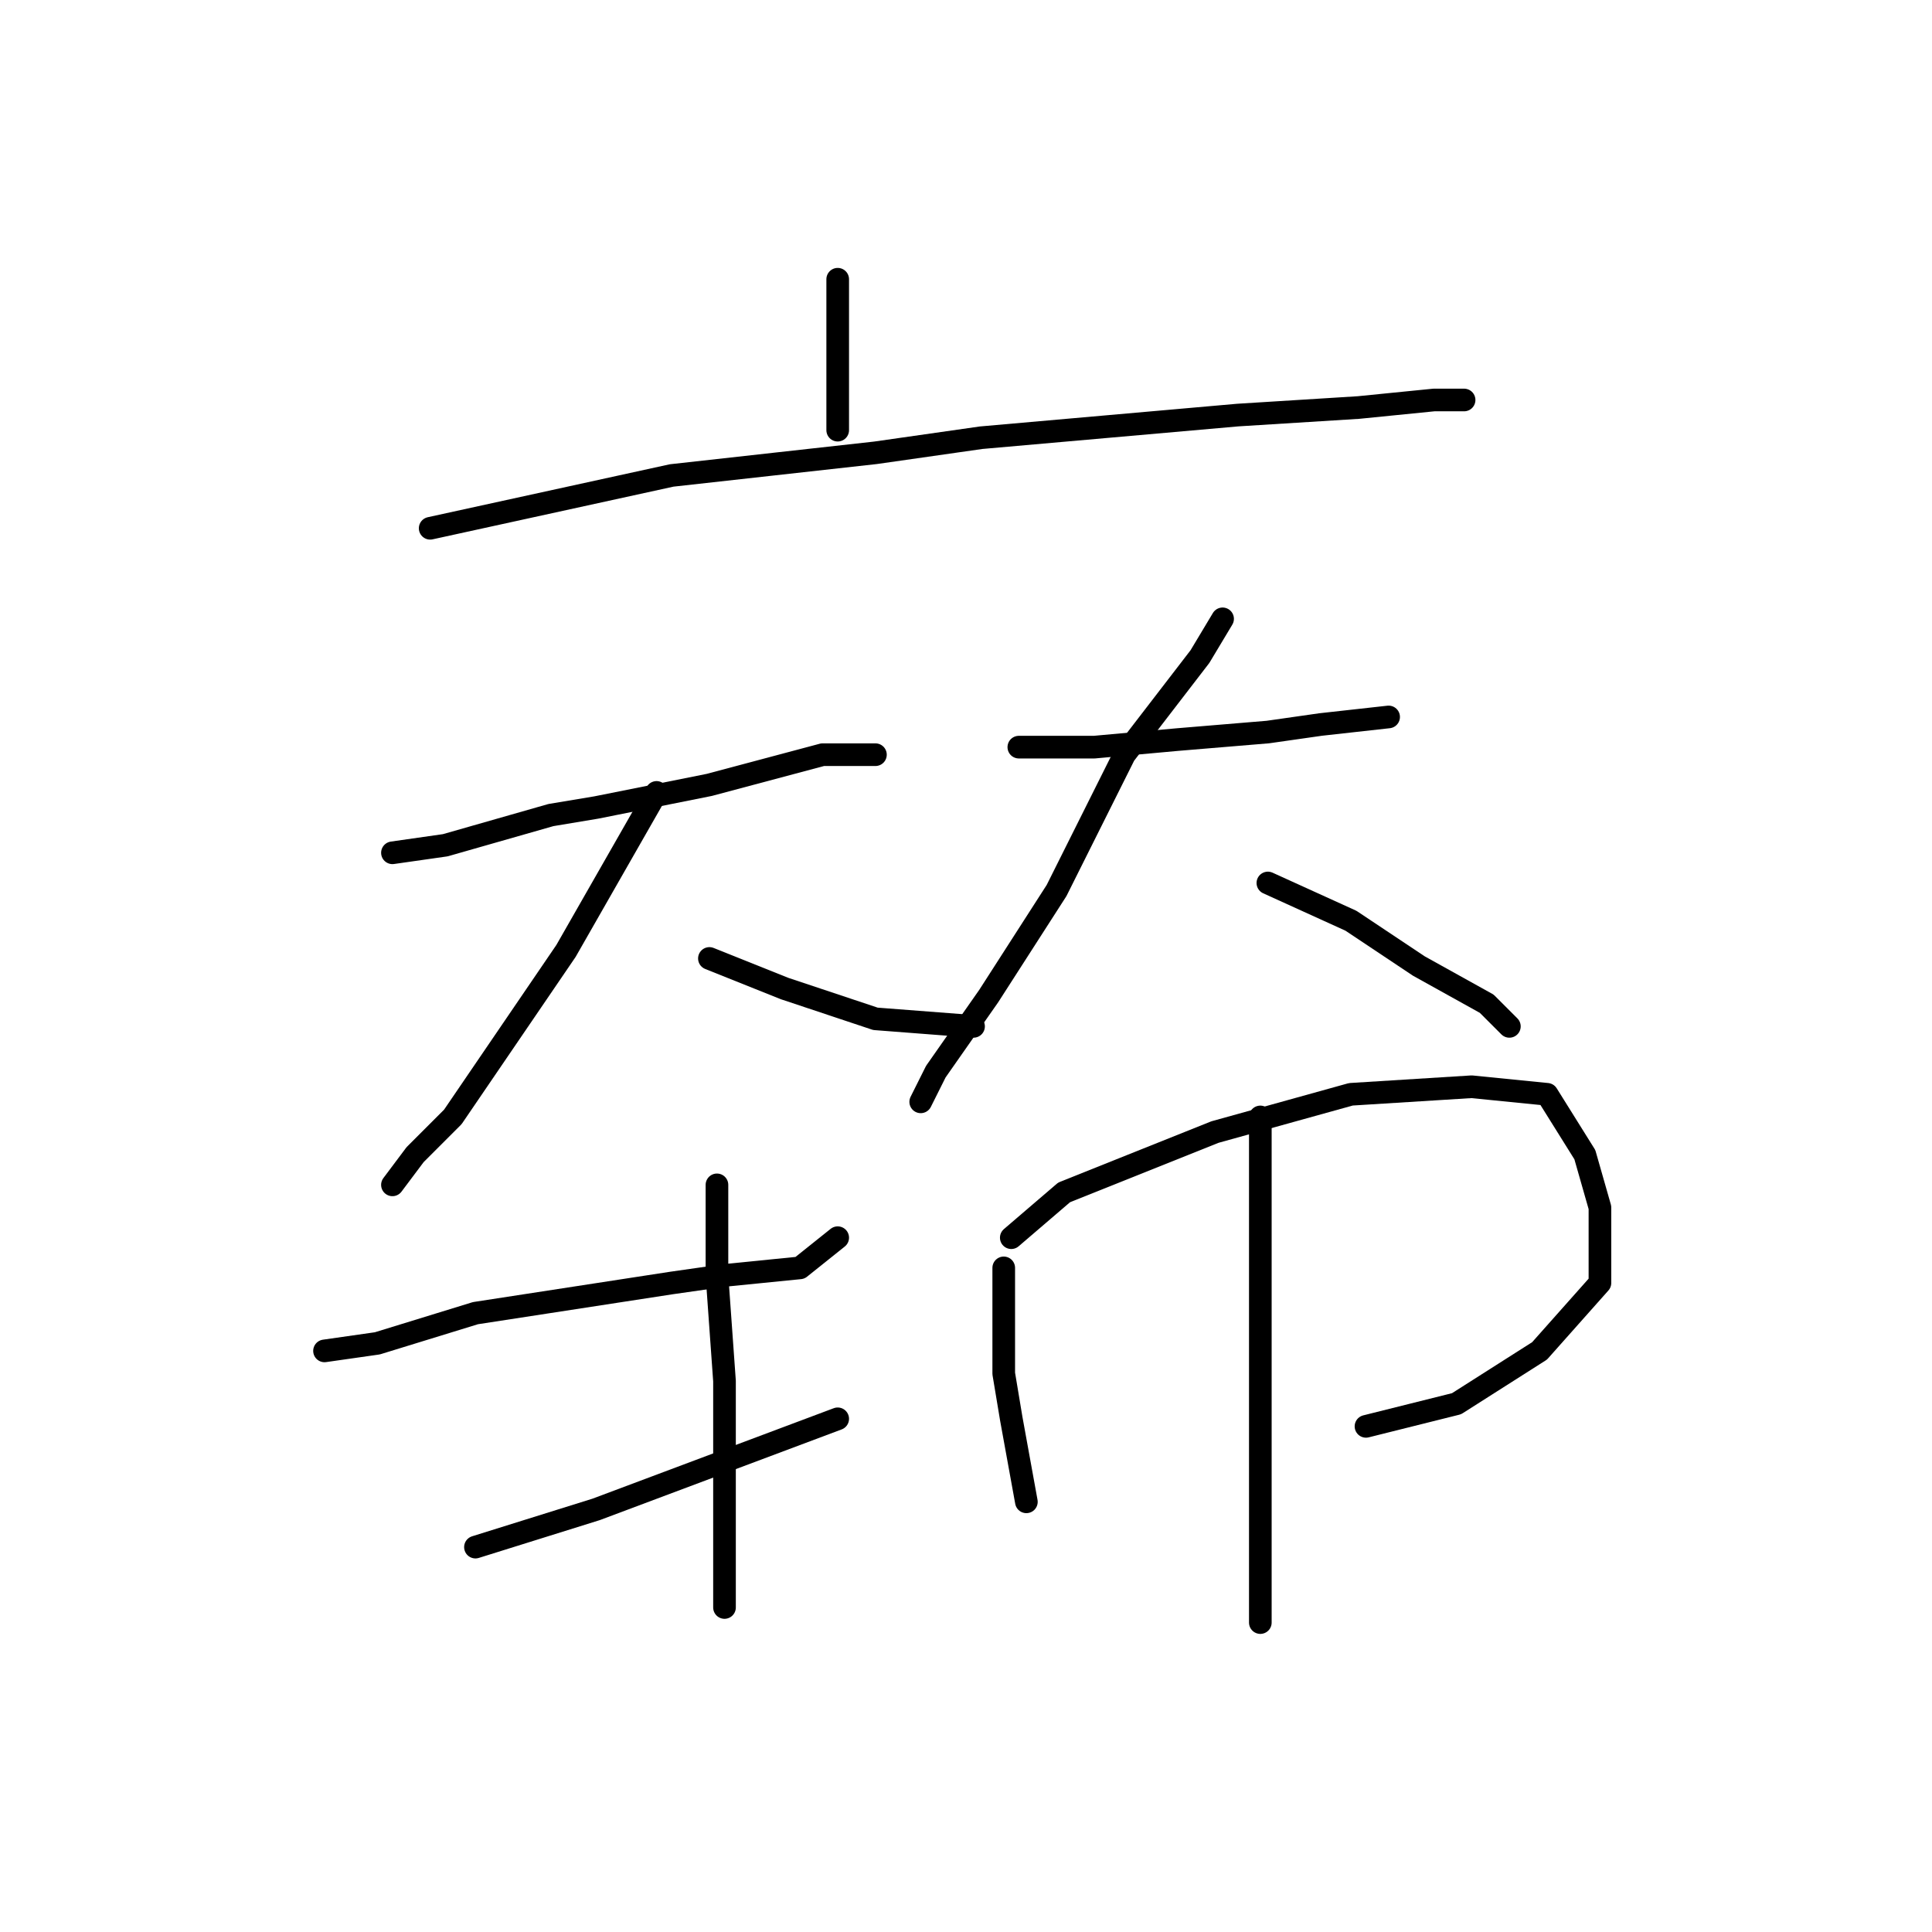 <?xml version="1.0" standalone="no"?>
    <svg width="256" height="256" xmlns="http://www.w3.org/2000/svg" version="1.1">
    <polyline stroke="black" stroke-width="3" stroke-linecap="round" fill="transparent" stroke-linejoin="round" points="111 37 111 39 111 51 111 57 111 57 " />
        <polyline stroke="black" stroke-width="3" stroke-linecap="round" fill="transparent" stroke-linejoin="round" points="57 70 89 63 116 60 130 58 164 55 180 54 190 53 194 53 194 53 " />
        <polyline stroke="black" stroke-width="3" stroke-linecap="round" fill="transparent" stroke-linejoin="round" points="52 113 59 112 73 108 79 107 94 104 109 100 116 100 116 100 " />
        <polyline stroke="black" stroke-width="3" stroke-linecap="round" fill="transparent" stroke-linejoin="round" points="87 105 79 119 75 126 60 148 55 153 52 157 52 157 " />
        <polyline stroke="black" stroke-width="3" stroke-linecap="round" fill="transparent" stroke-linejoin="round" points="94 127 104 131 116 135 129 136 129 136 " />
        <polyline stroke="black" stroke-width="3" stroke-linecap="round" fill="transparent" stroke-linejoin="round" points="135 99 145 99 156 98 168 97 175 96 184 95 184 95 " />
        <polyline stroke="black" stroke-width="3" stroke-linecap="round" fill="transparent" stroke-linejoin="round" points="162 82 159 87 149 100 140 118 131 132 124 142 122 146 122 146 " />
        <polyline stroke="black" stroke-width="3" stroke-linecap="round" fill="transparent" stroke-linejoin="round" points="168 117 179 122 188 128 197 133 200 136 200 136 " />
        <polyline stroke="black" stroke-width="3" stroke-linecap="round" fill="transparent" stroke-linejoin="round" points="43 179 50 178 63 174 76 172 89 170 96 169 106 168 111 164 111 164 " />
        <polyline stroke="black" stroke-width="3" stroke-linecap="round" fill="transparent" stroke-linejoin="round" points="95 157 95 169 96 183 96 197 96 208 96 213 96 213 " />
        <polyline stroke="black" stroke-width="3" stroke-linecap="round" fill="transparent" stroke-linejoin="round" points="63 205 79 200 95 194 111 188 111 188 " />
        <polyline stroke="black" stroke-width="3" stroke-linecap="round" fill="transparent" stroke-linejoin="round" points="133 168 133 182 134 188 136 199 136 199 " />
        <polyline stroke="black" stroke-width="3" stroke-linecap="round" fill="transparent" stroke-linejoin="round" points="134 164 141 158 161 150 179 145 195 144 205 145 210 153 212 160 212 170 204 179 193 186 181 189 181 189 " />
        <polyline stroke="black" stroke-width="3" stroke-linecap="round" fill="transparent" stroke-linejoin="round" points="167 148 167 167 167 185 167 209 167 215 167 215 " />
        </svg>